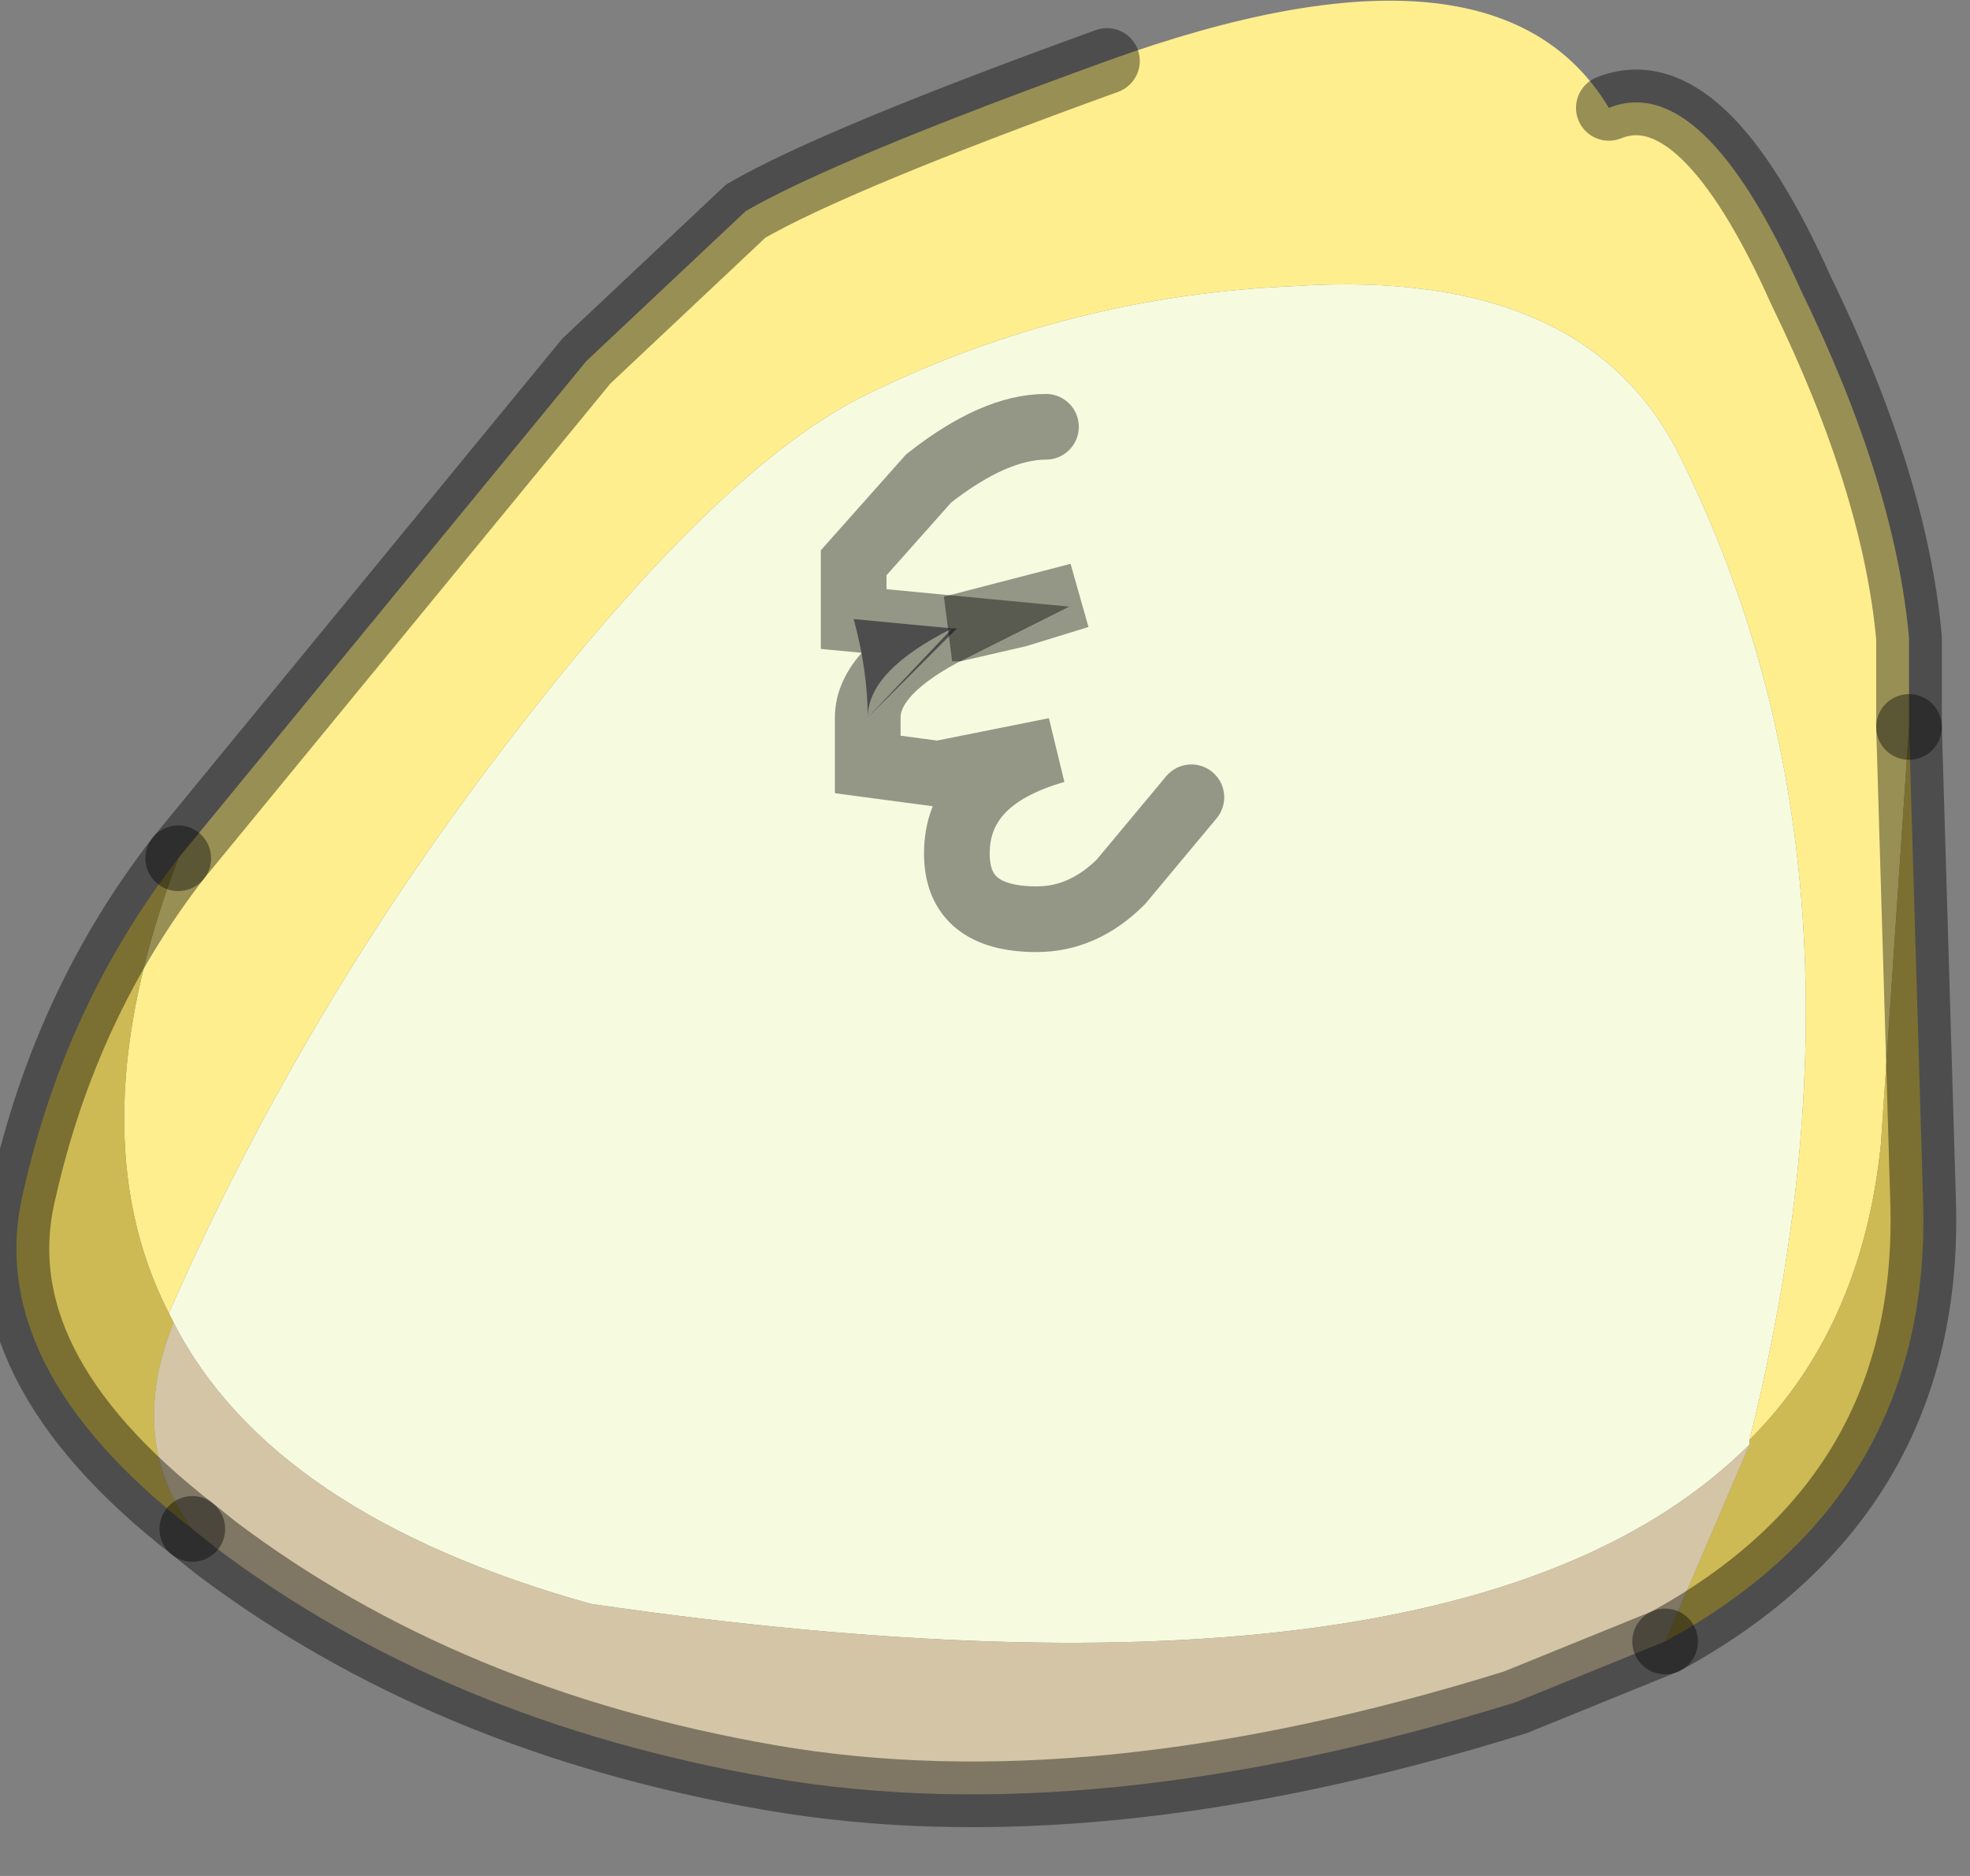 <?xml version="1.0" encoding="utf-8"?>
<svg version="1.1" id="Layer_1"
xmlns="http://www.w3.org/2000/svg"
xmlns:xlink="http://www.w3.org/1999/xlink"
width="21px" height="20px"
xml:space="preserve">
<rect width="100%" height="100%" fill="#808080" stroke="none"/>
<g id="PathID_6219" transform="matrix(1, 0, 0, 1, 10.65, 9.3)">
<path style="fill:#F6FADF;fill-opacity:1" d="M8 6.1Q4.95 9.15 -4.35 7.8Q-7.75 6.85 -8.8 4.8L-8.85 4.7Q-7.4 1.4 -5.15 -1.5Q-2.95 -4.35 -1.4 -5.1Q0.75 -6.15 3.15 -6.25Q6.25 -6.45 7.25 -4.45Q9.5 0.05 8 6.05L8 6.1M0.85 -2.95L0.2 -2.75L-0.5 -2.6L-1.55 -2.7Q-1.4 -2.15 -1.4 -1.65L-0.45 -2.6L0.2 -2.75L0.85 -2.95M0.2 -2.75L-0.45 -2.6L-0.5 -2.6L0.85 -2.95M-1.4 -1.65L-1.4 -1.15L-0.65 -1.05L0.6 -1.3Q-0.45 -1 -0.45 -0.2Q-0.45 0.5 0.4 0.5Q0.9 0.5 1.3 0.1L2.05 -0.8L1.3 0.1Q0.9 0.5 0.4 0.5Q-0.45 0.5 -0.45 -0.2Q-0.45 -1 0.6 -1.3L-0.65 -1.05L-1.4 -1.15L-1.4 -1.65Q-1.4 -2.15 -0.5 -2.6M-1.55 -2.7L-1.55 -3.3L-0.75 -4.2Q-0.05 -4.75 0.5 -4.75Q-0.05 -4.75 -0.75 -4.2L-1.55 -3.3L-1.55 -2.7L-0.5 -2.6" />
<path style="fill:#FEEE8E;fill-opacity:1" d="M8.55 -6.2Q9.55 -4.15 9.7 -2.5L9.7 -1.55L9.4 2.9Q9.2 4.85 8 6.05Q9.5 0.05 7.25 -4.45Q6.25 -6.45 3.15 -6.25Q0.75 -6.15 -1.4 -5.1Q-2.95 -4.35 -5.15 -1.5Q-7.4 1.4 -8.85 4.7Q-9.85 2.75 -8.75 -0.15L-4.4 -5.45L-2.7 -7.05Q-1.75 -7.6 1.15 -8.65Q5.3 -10.15 6.5 -8.15Q7.5 -8.55 8.55 -6.2" />
<path style="fill:#CDBA54;fill-opacity:1" d="M-8.8 4.8Q-9.3 6.05 -8.6 7Q-10.85 5.25 -10.4 3.4Q-9.95 1.4 -8.75 -0.15Q-9.85 2.75 -8.85 4.7L-8.8 4.8M9.85 3.5Q9.95 6.65 7.1 8.2L8 6.1L8 6.05Q9.2 4.85 9.4 2.9L9.7 -1.55L9.85 3.5" />
<path style="fill:#D4C5A6;fill-opacity:1" d="M7.1 8.2L5.5 8.85Q1 10.25 -2.45 9.65Q-5.9 9.05 -8.35 7.2L-8.6 7Q-9.3 6.05 -8.8 4.8Q-7.75 6.85 -4.35 7.8Q4.95 9.15 8 6.1L7.1 8.2" />
<path style="fill:none;stroke-width:0.7;stroke-linecap:round;stroke-linejoin:miter;stroke-miterlimit:5;stroke:#000000;stroke-opacity:0.4" d="M1.15 -8.65Q-1.75 -7.6 -2.7 -7.05L-4.4 -5.45L-8.75 -0.15" />
<path style="fill:none;stroke-width:0.7;stroke-linecap:round;stroke-linejoin:miter;stroke-miterlimit:5;stroke:#000000;stroke-opacity:0.4" d="M9.7 -1.55L9.7 -2.5Q9.55 -4.15 8.55 -6.2Q7.5 -8.55 6.5 -8.15" />
<path style="fill:none;stroke-width:0.7;stroke-linecap:round;stroke-linejoin:miter;stroke-miterlimit:5;stroke:#000000;stroke-opacity:0.4" d="M0.85 -2.95L-0.5 -2.6L-0.45 -2.6L0.2 -2.75L0.85 -2.95z" />
<path style="fill:none;stroke-width:0.7;stroke-linecap:round;stroke-linejoin:miter;stroke-miterlimit:5;stroke:#000000;stroke-opacity:0.4" d="M2.05 -0.8L1.3 0.1Q0.9 0.5 0.4 0.5Q-0.45 0.5 -0.45 -0.2Q-0.45 -1 0.6 -1.3L-0.65 -1.05L-1.4 -1.15L-1.4 -1.65Q-1.4 -2.15 -0.5 -2.6L-1.55 -2.7L-1.55 -3.3L-0.75 -4.2Q-0.05 -4.75 0.5 -4.75" />
<path style="fill:none;stroke-width:0.7;stroke-linecap:round;stroke-linejoin:miter;stroke-miterlimit:5;stroke:#000000;stroke-opacity:0.4" d="M-8.75 -0.15Q-9.95 1.4 -10.4 3.4Q-10.85 5.25 -8.6 7" />
<path style="fill:none;stroke-width:0.7;stroke-linecap:round;stroke-linejoin:miter;stroke-miterlimit:5;stroke:#000000;stroke-opacity:0.4" d="M7.1 8.2L5.5 8.85Q1 10.25 -2.45 9.65Q-5.9 9.05 -8.35 7.2L-8.6 7" />
<path style="fill:none;stroke-width:0.7;stroke-linecap:round;stroke-linejoin:miter;stroke-miterlimit:5;stroke:#000000;stroke-opacity:0.4" d="M7.1 8.2Q9.95 6.65 9.85 3.5L9.7 -1.55" />
</g>
</svg>
